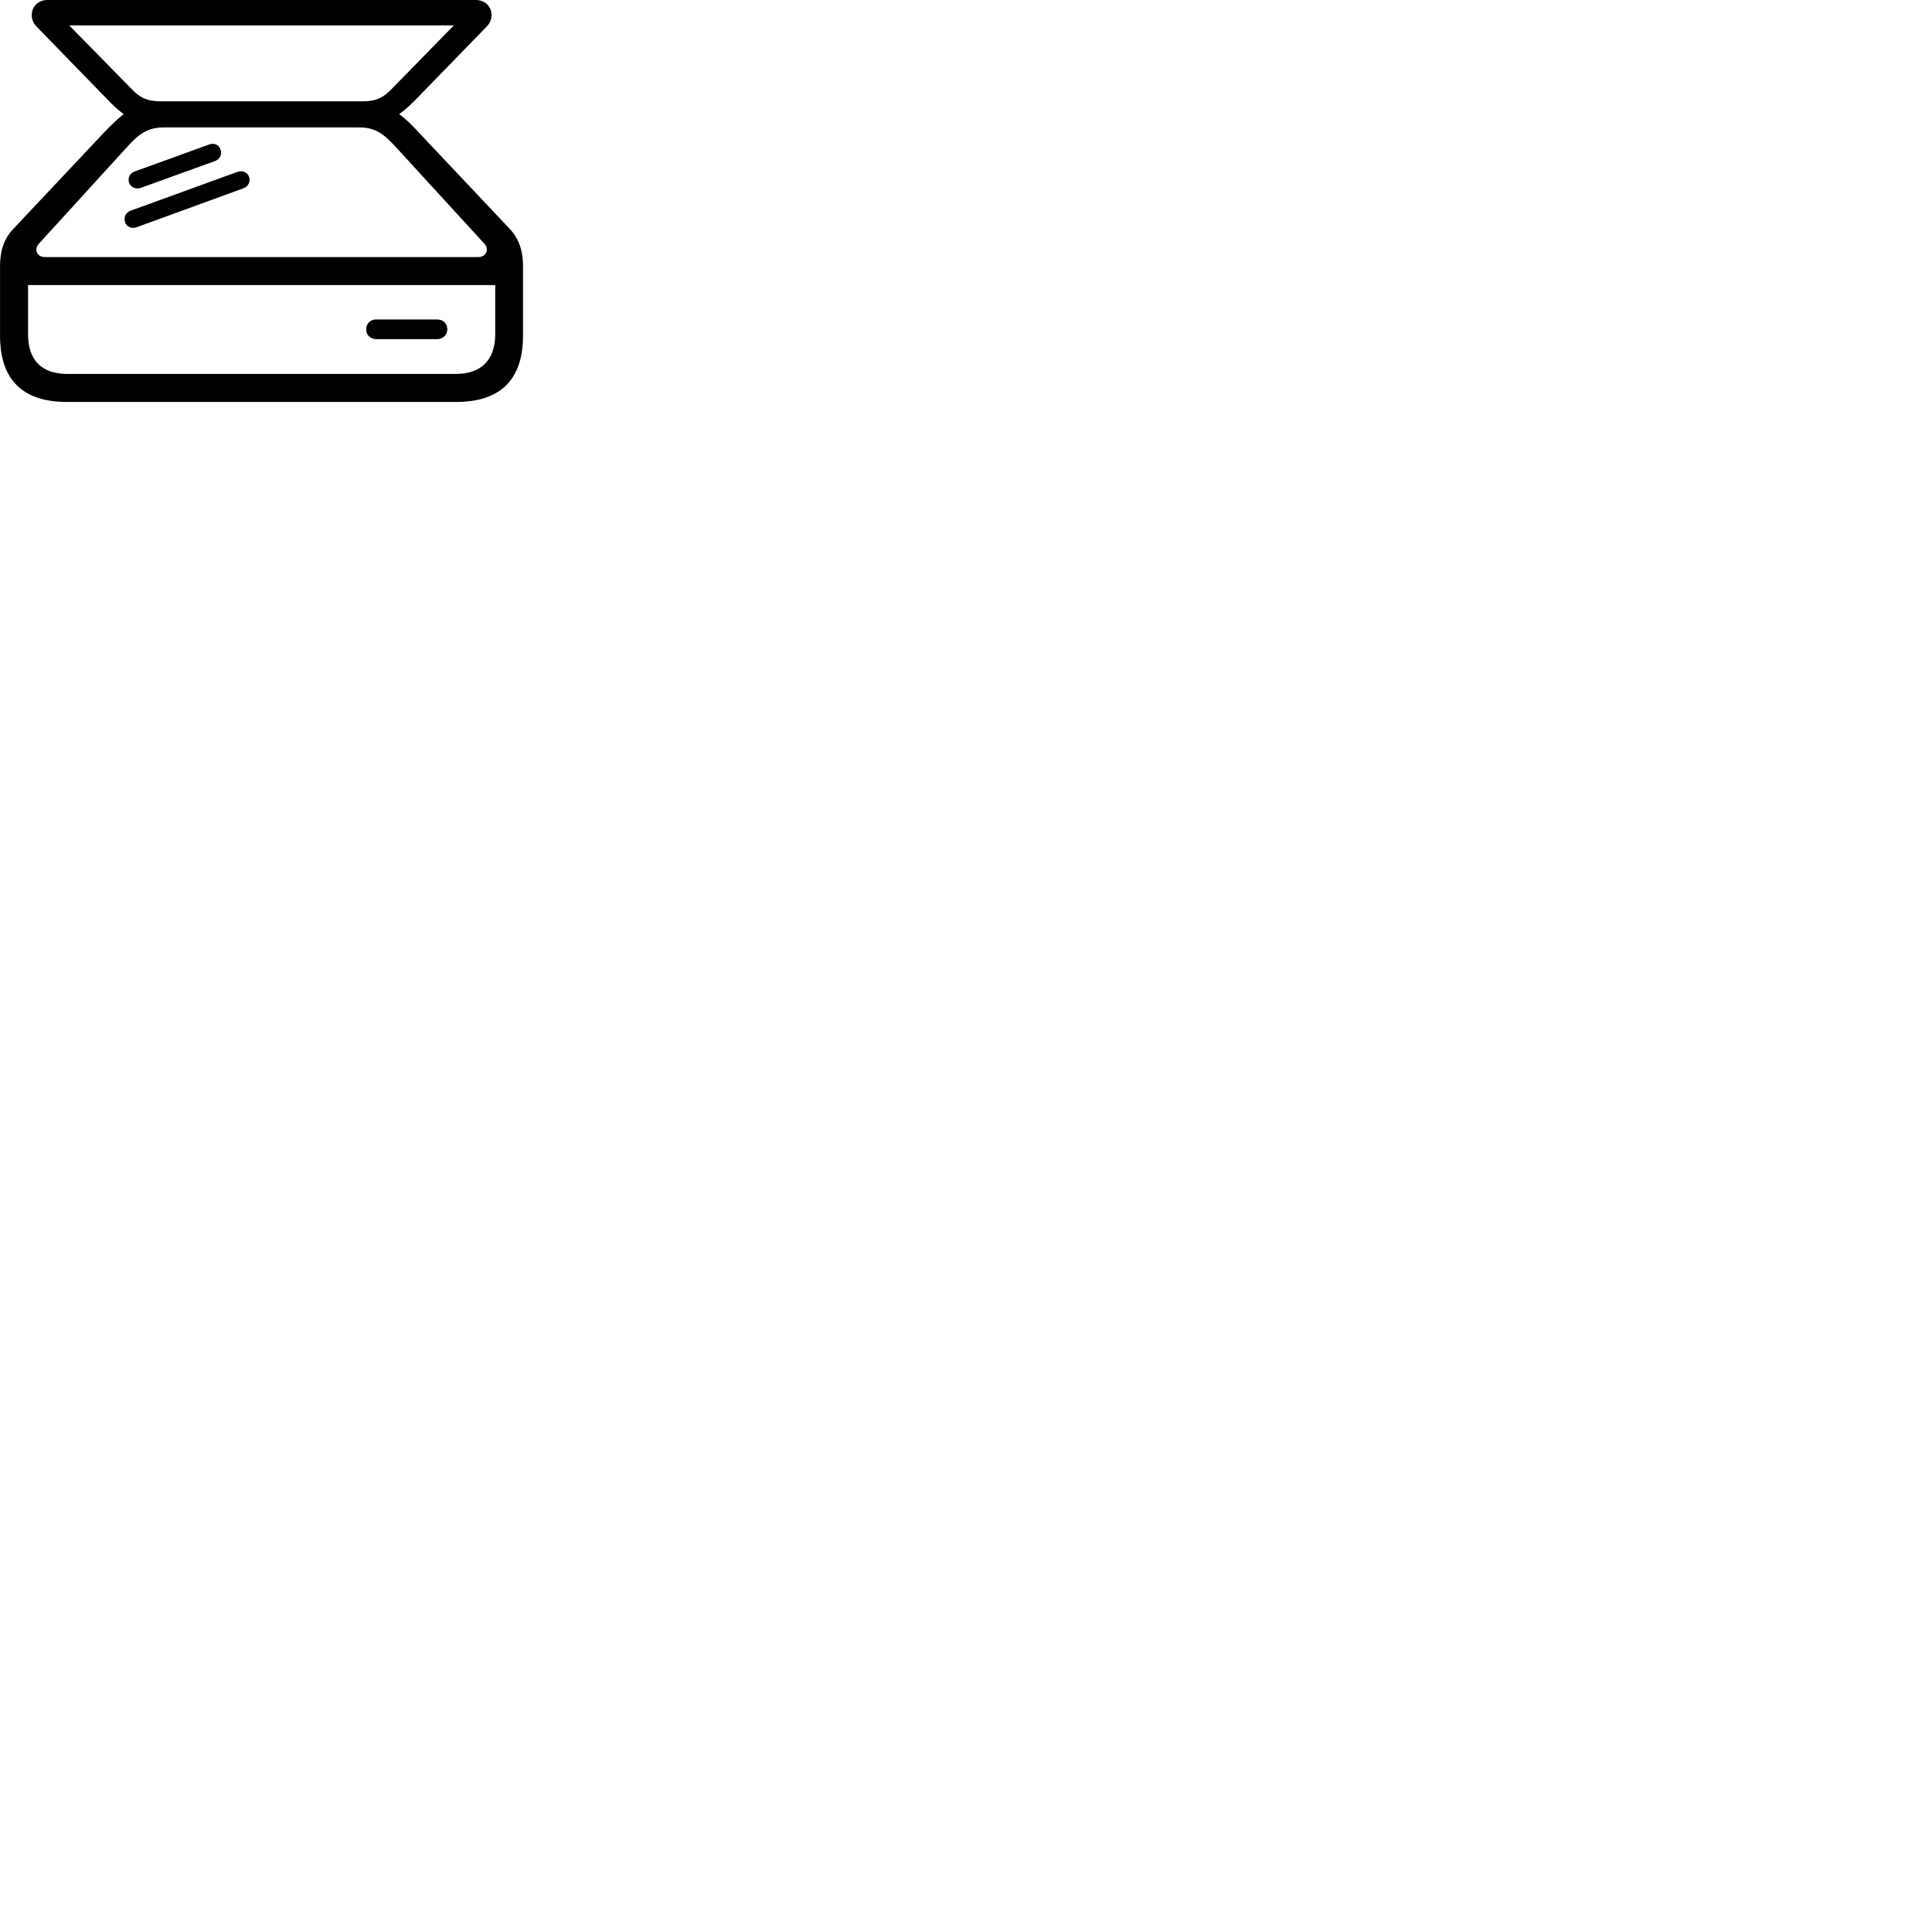 
        <svg xmlns="http://www.w3.org/2000/svg" viewBox="0 0 100 100">
            <path d="M0.002 17.375C0.002 19.655 1.172 20.805 3.462 20.805H23.612C25.902 20.805 27.072 19.645 27.072 17.375V13.786C27.072 13.066 26.902 12.396 26.382 11.845L21.722 6.905C21.352 6.495 21.012 6.165 20.662 5.905C20.962 5.696 21.272 5.405 21.642 5.026L25.192 1.375C25.692 0.866 25.422 -0.004 24.602 -0.004H2.482C1.662 -0.004 1.392 0.866 1.892 1.375L5.442 5.026C5.802 5.405 6.102 5.696 6.402 5.905C6.072 6.165 5.732 6.495 5.342 6.905L0.692 11.845C0.162 12.396 0.002 13.066 0.002 13.786ZM3.582 1.315H23.492L20.282 4.596C19.852 5.056 19.462 5.245 18.752 5.245H8.332C7.622 5.245 7.232 5.056 6.802 4.596ZM2.002 12.626L6.572 7.615C7.182 6.936 7.652 6.596 8.462 6.596H18.612C19.422 6.596 19.872 6.936 20.492 7.615L25.082 12.626C25.322 12.896 25.182 13.306 24.752 13.306H2.332C1.892 13.306 1.762 12.896 2.002 12.626ZM6.682 9.456C6.772 9.716 7.042 9.806 7.282 9.726L11.132 8.335C11.382 8.236 11.512 7.995 11.412 7.736C11.332 7.486 11.072 7.386 10.832 7.476L6.972 8.876C6.712 8.966 6.602 9.216 6.682 9.456ZM6.472 11.495C6.552 11.745 6.822 11.855 7.062 11.765L12.602 9.745C12.852 9.655 12.972 9.405 12.892 9.155C12.802 8.915 12.552 8.806 12.292 8.896L6.762 10.905C6.502 11.005 6.392 11.245 6.472 11.495ZM1.452 17.305V14.755H25.632V17.305C25.632 18.655 24.882 19.355 23.592 19.355H3.482C2.172 19.355 1.452 18.655 1.452 17.305ZM18.952 17.055C18.952 17.355 19.192 17.555 19.492 17.555H22.632C22.922 17.555 23.152 17.346 23.152 17.035C23.152 16.745 22.922 16.535 22.632 16.535H19.472C19.172 16.535 18.952 16.745 18.952 17.055Z" />
        </svg>
    